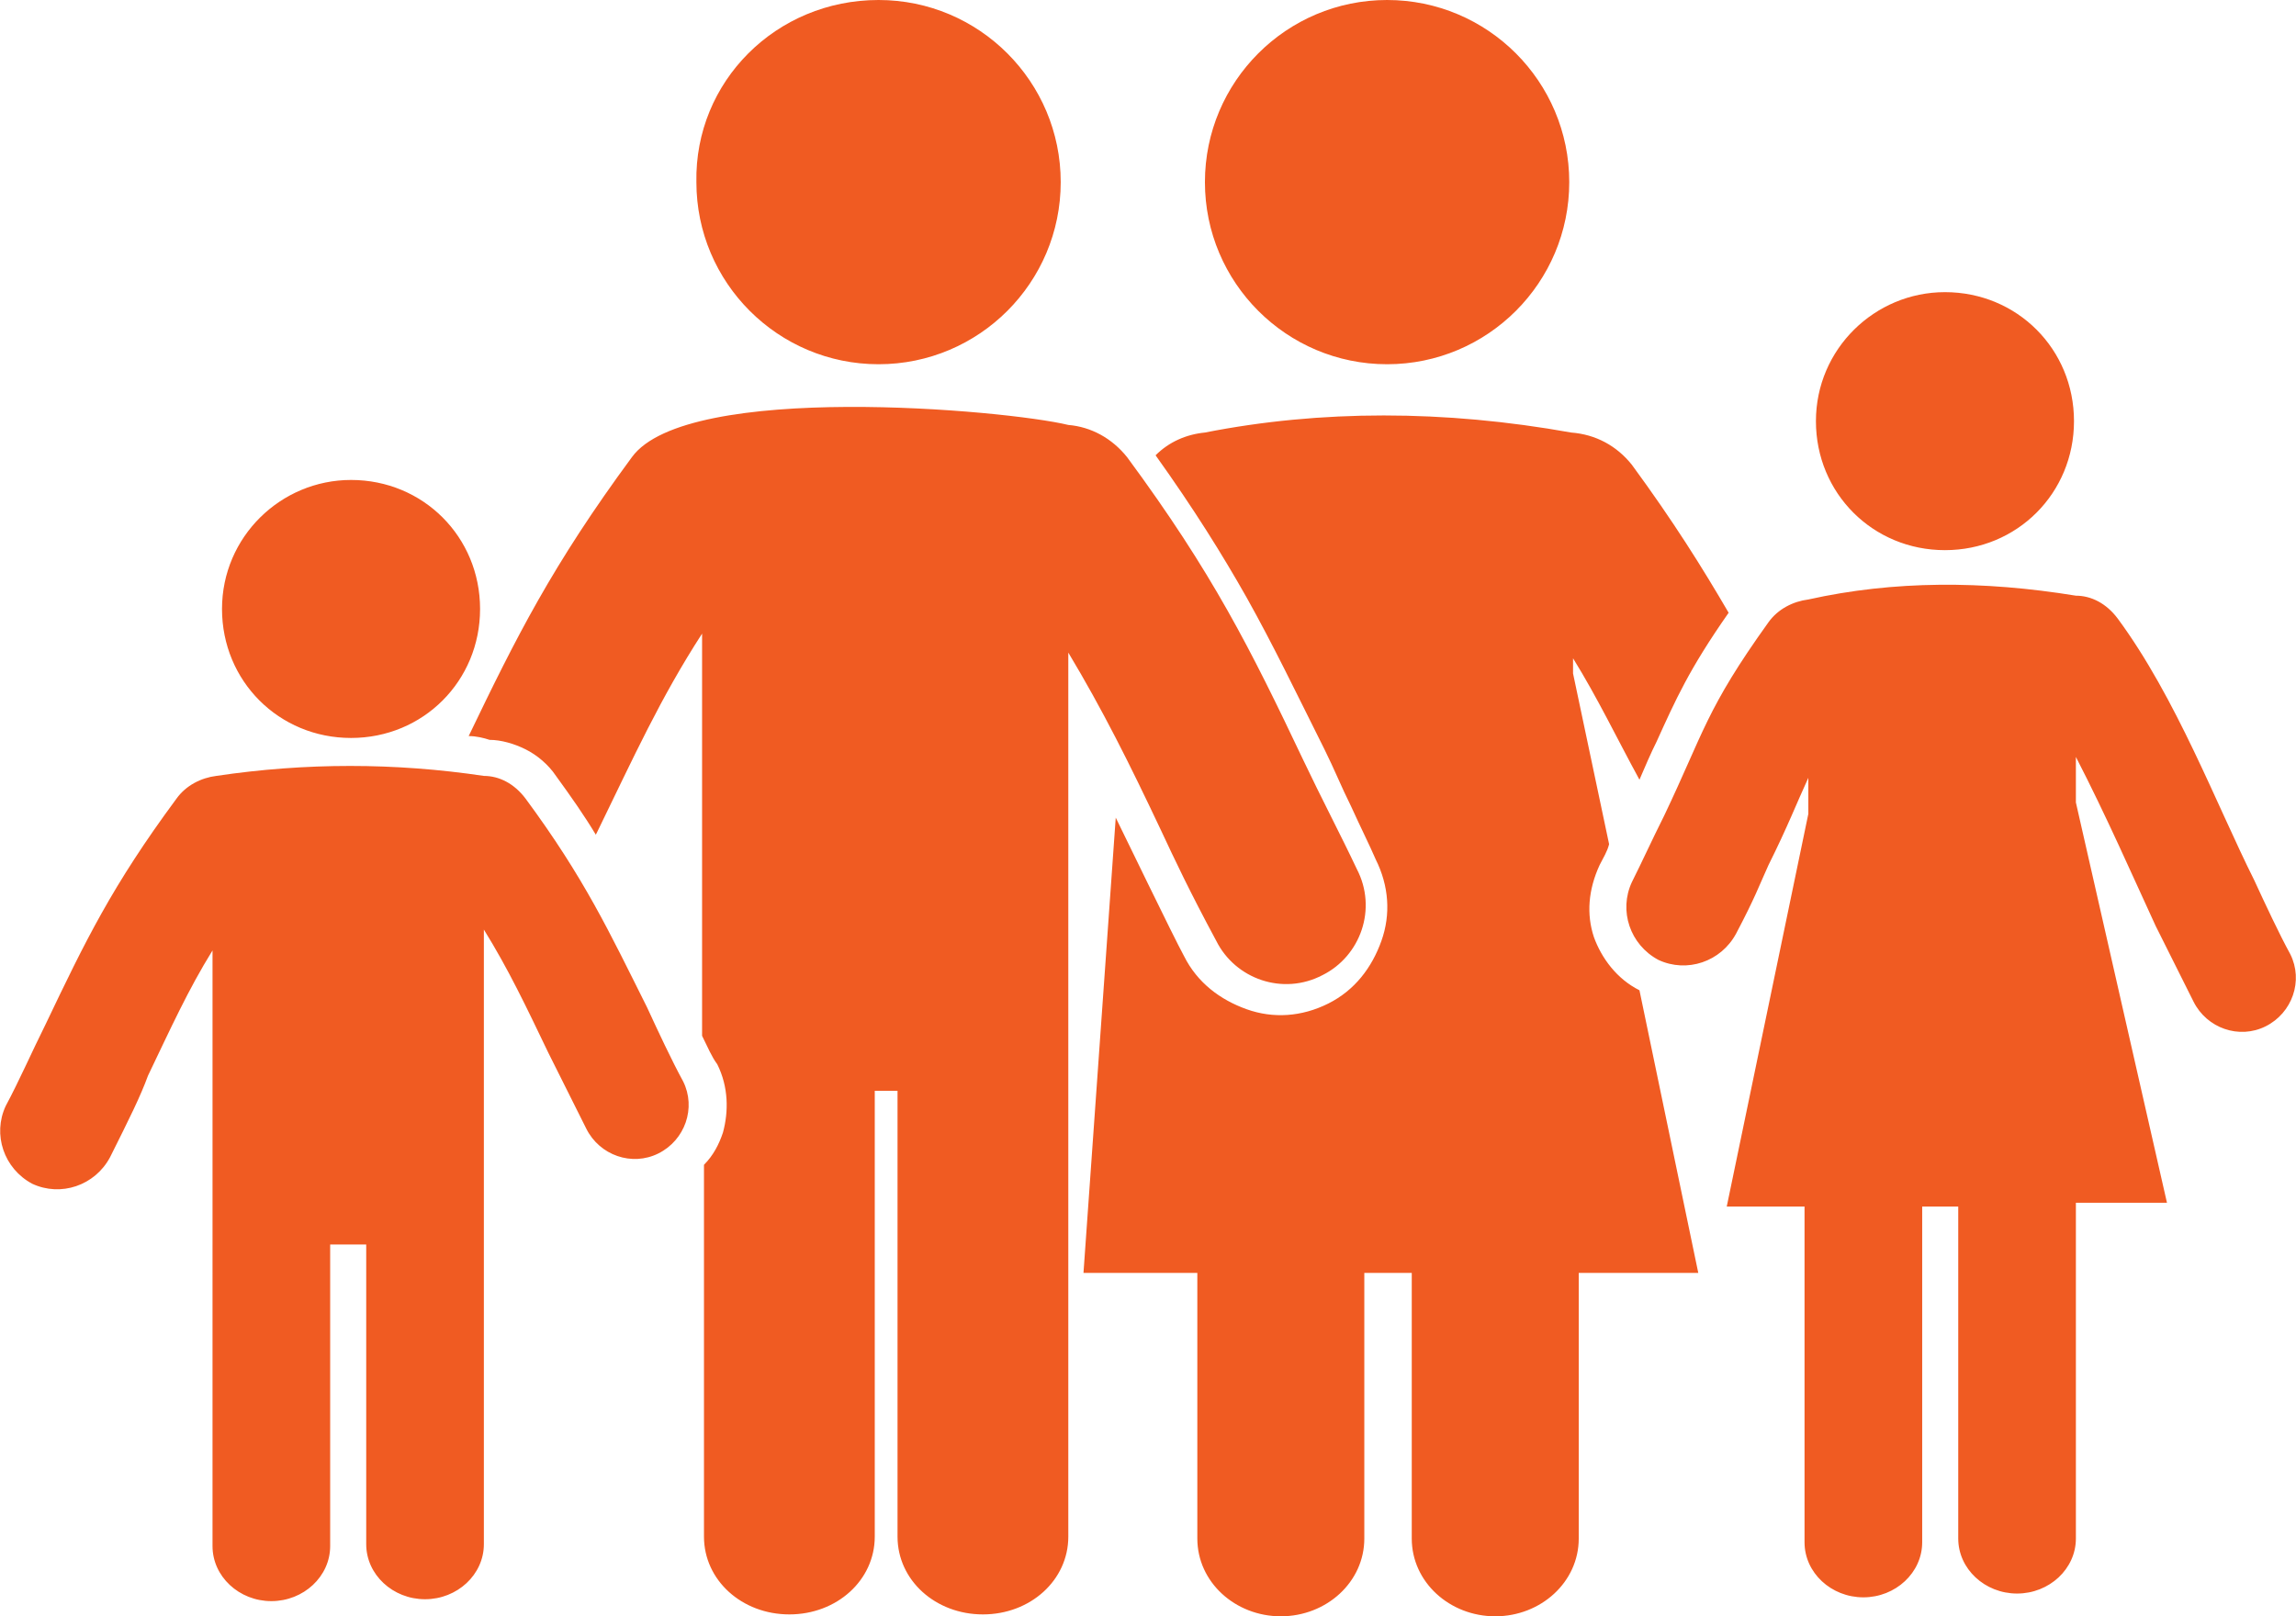 <?xml version="1.0" encoding="utf-8"?>
<!-- Generator: Adobe Illustrator 23.1.1, SVG Export Plug-In . SVG Version: 6.00 Build 0)  -->
<svg version="1.1" id="Layer_1" xmlns="http://www.w3.org/2000/svg" xmlns:xlink="http://www.w3.org/1999/xlink" x="0px" y="0px"
	 viewBox="0 0 121 85.2" style="enable-background:new 0 0 121 85.2;" xml:space="preserve">
<style type="text/css">
	.st0{fill-rule:evenodd;clip-rule:evenodd;fill:#F05B22;}
</style>
<g>
	<path class="st0" d="M46.3,0c5.3,0,9.6,4.3,9.6,9.6s-4.3,9.6-9.6,9.6s-9.6-4.3-9.6-9.6C36.6,4.3,40.9,0,46.3,0L46.3,0z M18.5,25.3
		c3.8,0,6.8,3,6.8,6.8c0,3.8-3,6.8-6.8,6.8s-6.8-3-6.8-6.8C11.7,28.3,14.8,25.3,18.5,25.3L18.5,25.3z M9.3,42.1
		c0.5-0.7,1.3-1.1,2.1-1.2v0c4.7-0.7,9.4-0.7,14.1,0c0.8,0,1.6,0.4,2.2,1.2c3.1,4.2,4.4,7,6.4,11c0.6,1.3,1.3,2.8,1.9,3.9
		c0.7,1.4,0.1,3.1-1.3,3.8c-1.4,0.7-3.1,0.1-3.8-1.3c-0.9-1.8-1.5-3-2-4c-1.2-2.5-2.1-4.4-3.4-6.5v15.7v0.8v15.9
		c0,1.6-1.4,2.9-3.1,2.9l0,0c-1.7,0-3.1-1.3-3.1-2.9V65.6h-1.9v15.9c0,1.6-1.4,2.9-3.1,2.9l0,0c-1.7,0-3.1-1.3-3.1-2.9V65.6v-0.8
		V50.1c-1.3,2.1-2.2,4.1-3.4,6.6C7.4,57.8,6.8,59,5.8,61c-0.8,1.5-2.6,2.1-4.1,1.4c-1.5-0.8-2.1-2.6-1.4-4.1C1,57,1.7,55.4,2.4,54
		C4.5,49.6,5.9,46.7,9.3,42.1L9.3,42.1z M102.5,15.4c3.8,0,6.8,3,6.8,6.8c0,3.8-3,6.8-6.8,6.8s-6.8-3-6.8-6.8S98.8,15.4,102.5,15.4
		L102.5,15.4z M109.4,31.4c0.8,0,1.6,0.4,2.2,1.2c3.1,4.2,5.2,9.8,7.2,13.8c0.6,1.3,1.3,2.8,1.9,3.9c0.7,1.4,0.1,3.1-1.3,3.8
		c-1.4,0.7-3.1,0.1-3.8-1.3c-0.9-1.8-1.5-3-2-4c-1.2-2.6-2.6-5.8-4.2-8.9v2.4l4.8,21.1h-4.8v17.7c0,1.6-1.4,2.9-3.1,2.9l0,0
		c-1.7,0-3.1-1.3-3.1-2.9V63.6h-1.9v17.7c0,1.6-1.4,2.9-3.1,2.9l0,0c-1.7,0-3.1-1.3-3.1-2.9V63.6H91l4.3-20.7V41
		c-0.6,1.3-1.1,2.6-2.1,4.6c-0.5,1.1-0.7,1.7-1.7,3.6c-0.8,1.5-2.6,2.1-4.1,1.4c-1.5-0.8-2.1-2.6-1.4-4.1c0.6-1.2,1-2.1,1.7-3.5
		c2.1-4.4,2.2-5.6,5.5-10.2c0.5-0.7,1.3-1.1,2.1-1.2v0C99.8,30.6,104.5,30.6,109.4,31.4L109.4,31.4z M73.1,0c5.3,0,9.6,4.3,9.6,9.6
		s-4.3,9.6-9.6,9.6s-9.6-4.3-9.6-9.6C63.5,4.3,67.8,0,73.1,0L73.1,0z M74.4,67.1v14c0,2.3,2,4.1,4.4,4.1l0,0c2.4,0,4.4-1.8,4.4-4.1
		v-14h6.3l-3.1-14.9c-1.2-0.6-2-1.7-2.4-2.8c-0.4-1.2-0.3-2.5,0.3-3.8c0.2-0.4,0.4-0.7,0.5-1.1l-1.9-9v-0.8c1.3,2.1,2.3,4.2,3.5,6.4
		c0.3-0.7,0.6-1.4,0.9-2c1-2.2,1.7-3.8,3.8-6.8c-1.4-2.4-2.9-4.8-5.1-7.8c-0.8-1-1.9-1.6-3.2-1.7c-6.7-1.2-13.2-1.2-19.3,0v0
		c-1,0.1-1.9,0.5-2.6,1.2c2,2.8,3.5,5.2,4.8,7.5c1.4,2.5,2.6,5,4.1,8c0.5,1,0.9,2,1.4,3c0.5,1.1,1,2.1,1.3,2.8
		c0.7,1.4,0.8,2.9,0.3,4.3c-0.5,1.4-1.4,2.6-2.8,3.3s-2.9,0.8-4.3,0.3c-1.4-0.5-2.6-1.4-3.3-2.8c-0.6-1.1-3.2-6.5-3.6-7.3l-1.7,24h6
		v14c0,2.3,2,4.1,4.4,4.1l0,0c2.4,0,4.4-1.8,4.4-4.1v-14H74.4L74.4,67.1z M47.3,57.5v23.5c0,2.3,2,4.1,4.5,4.1l0,0
		c2.5,0,4.5-1.8,4.5-4.1V57.5l0,0V34.4c1.8,3,3.2,5.8,4.9,9.4c0.7,1.5,1.5,3.2,2.9,5.8c1,2,3.5,2.9,5.6,1.8c2-1,2.9-3.5,1.8-5.6
		c-0.8-1.7-1.9-3.8-2.8-5.7c-2.8-5.9-4.8-9.9-9.3-16c-0.8-1-1.9-1.6-3.1-1.7c-3.3-0.8-20.1-2.3-23,1.7c-4.2,5.7-6.1,9.5-8.6,14.7
		c0.4,0,0.8,0.1,1.1,0.2c0.6,0,1.3,0.2,1.9,0.5c0.6,0.3,1.2,0.8,1.6,1.4c0.8,1.1,1.5,2.1,2.1,3.1l0.1-0.2c1.9-3.9,3.3-7,5.5-10.4
		v21.2c0.3,0.6,0.5,1.1,0.8,1.5c0.6,1.2,0.6,2.5,0.3,3.6c-0.2,0.6-0.5,1.2-1,1.7v19.6c0,2.3,2,4.1,4.5,4.1l0,0
		c2.5,0,4.5-1.8,4.5-4.1V57.5H47.3L47.3,57.5z"/>
</g>
</svg>
